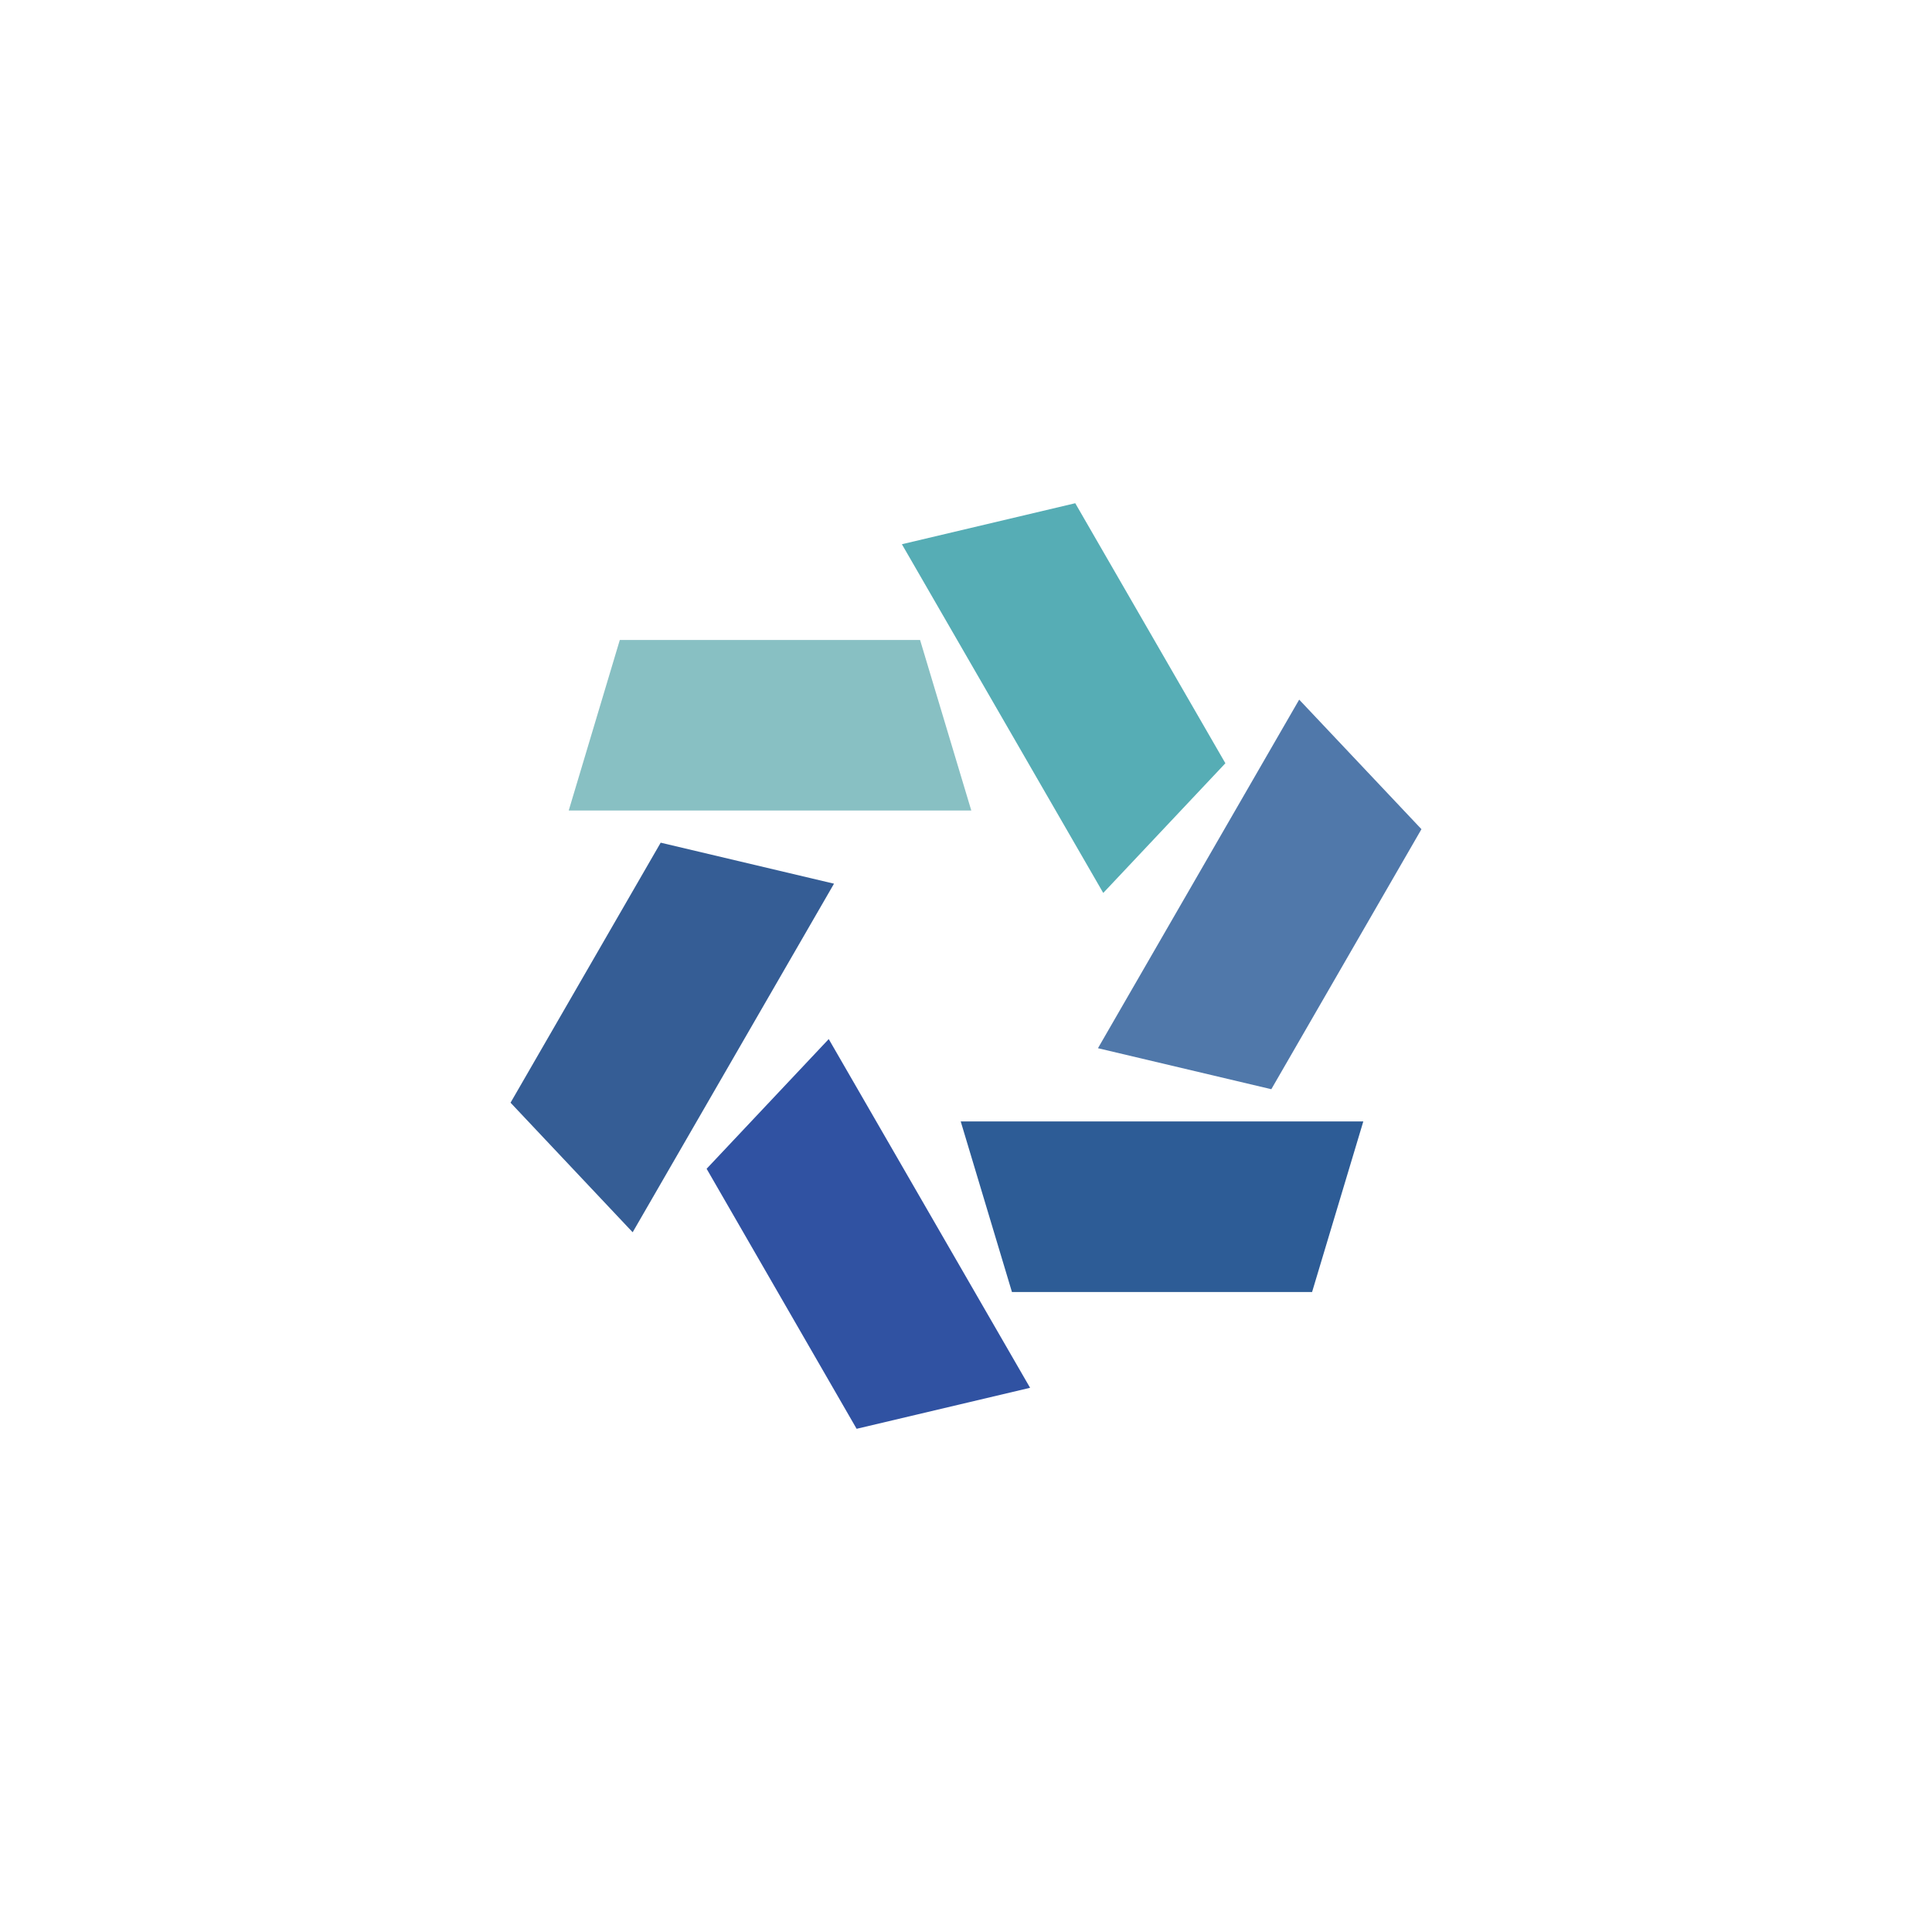<?xml version="1.0" standalone="no"?>
<!DOCTYPE svg PUBLIC "-//W3C//DTD SVG 1.1//EN" "http://www.w3.org/Graphics/SVG/1.1/DTD/svg11.dtd"><svg t="1647623148652"
  class="icon" viewBox="0 0 1024 1024" version="1.1" xmlns="http://www.w3.org/2000/svg" p-id="1906" width="400"
  height="400" xmlns:xlink="http://www.w3.org/1999/xlink">
  <defs>
    <style type="text/css">
      @font-face {
        font-family: element-icons;
        src: url("chrome-extension://moombeodfomdpjnpocobemoiaemednkg/fonts/element-icons.woff") format("woff"), url("chrome-extension://moombeodfomdpjnpocobemoiaemednkg/fonts/element-icons.ttf ") format("truetype");
      }
    </style>
  </defs>
  <path d="M487.658 339.196l27.148 90.4H301.433l27.078-90.4H487.658z" fill="#88C0C3"
    p-id="1907"></path>
  <path d="M350.175 446.636l91.871 21.735-106.722 184.755-64.723-68.677 79.574-137.813z"
    fill="#355D95" p-id="1908"></path>
  <path d="M374.522 619.47l64.723-68.736 106.722 184.825-91.942 21.735-79.503-137.825z"
    fill="#3052A2" p-id="1909"></path>
  <path d="M695.431 684.793H536.353l-27.148-90.4h213.374" fill="#2D5C96" p-id="1910"></path>
  <path d="M753.399 439.481L673.825 577.305l-91.883-21.735 106.652-184.755" fill="#5078AA"
    p-id="1911"></path>
  <path d="M649.478 404.542l-64.735 68.736-106.722-184.825 91.883-21.735 79.574 137.825z"
    fill="#56ADB5" p-id="1912"></path>
</svg>